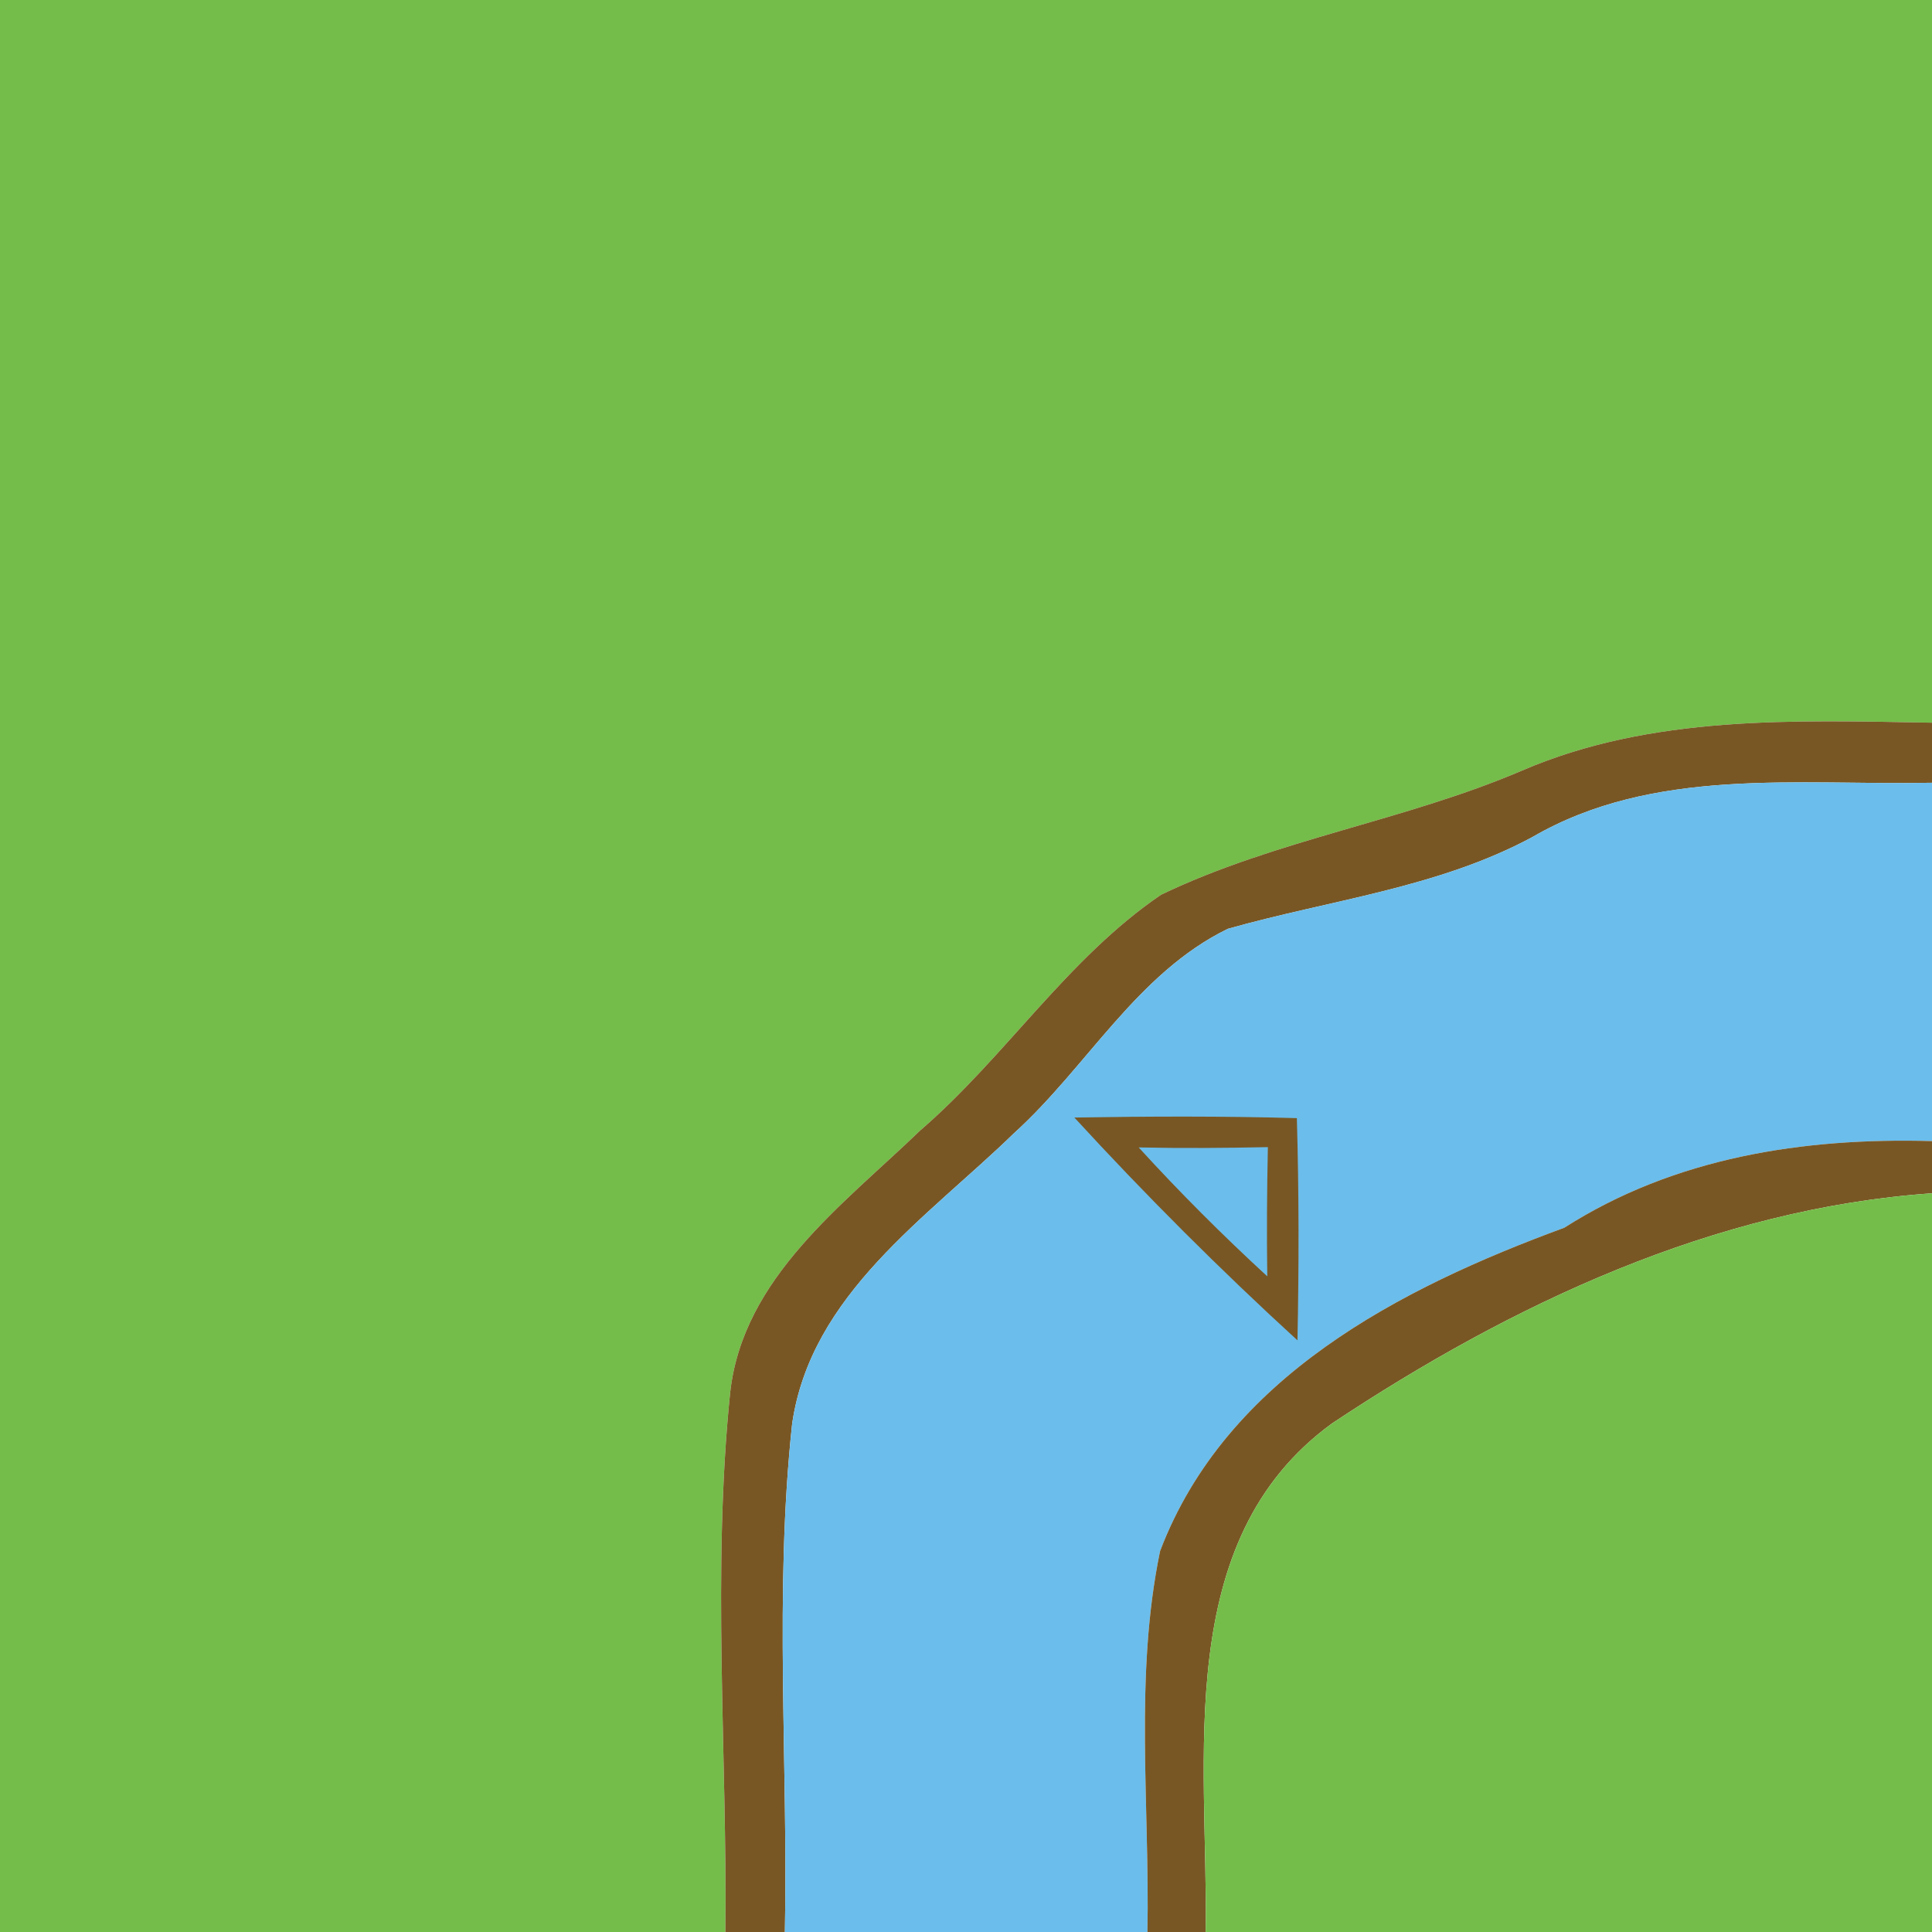 <?xml version="1.0" encoding="UTF-8" ?>
<!DOCTYPE svg PUBLIC "-//W3C//DTD SVG 1.1//EN" "http://www.w3.org/Graphics/SVG/1.1/DTD/svg11.dtd">
<svg width="64pt" height="64pt" viewBox="0 0 64 64" version="1.1" xmlns="http://www.w3.org/2000/svg">
<path fill="#74bd4a" d=" M 0.00 0.00 L 64.00 0.00 L 64.00 23.94 C 59.43 23.86 54.70 23.68 50.41 25.53 C 46.53 27.19 42.27 27.81 38.46 29.64 C 35.36 31.75 33.30 35.02 30.48 37.45 C 27.93 39.91 24.62 42.31 24.19 46.11 C 23.58 52.05 24.09 58.04 24.03 64.00 L 0.00 64.00 L 0.00 0.00 Z" />
<path fill="#795724" d=" M 50.41 25.53 C 54.70 23.68 59.43 23.86 64.00 23.94 L 64.00 25.93 C 59.55 26.02 54.79 25.39 50.76 27.73 C 47.62 29.42 44.05 29.81 40.67 30.77 C 37.66 32.24 36.01 35.35 33.59 37.54 C 30.71 40.34 26.86 42.87 26.24 47.17 C 25.64 52.76 26.11 58.39 26.00 64.00 L 24.03 64.00 C 24.09 58.04 23.58 52.05 24.19 46.11 C 24.62 42.31 27.93 39.91 30.48 37.45 C 33.30 35.02 35.36 31.75 38.46 29.64 C 42.27 27.81 46.53 27.19 50.41 25.53 Z" />
<path fill="#6bbdeb" d=" M 50.76 27.73 C 54.79 25.39 59.55 26.02 64.00 25.93 L 64.00 37.80 C 59.73 37.68 55.47 38.34 51.82 40.67 C 46.38 42.67 40.62 45.62 38.43 51.38 C 37.57 55.52 38.09 59.80 38.01 64.00 L 26.00 64.00 C 26.11 58.39 25.64 52.76 26.24 47.17 C 26.86 42.87 30.71 40.34 33.59 37.54 C 36.01 35.35 37.66 32.24 40.67 30.77 C 44.05 29.81 47.62 29.42 50.76 27.73 Z" />
<path fill="#795724" d=" M 35.59 37.02 C 38.05 36.98 40.51 36.97 42.96 37.04 C 43.03 39.49 43.03 41.94 42.98 44.40 C 40.41 42.05 37.95 39.59 35.59 37.02 Z" />
<path fill="#6bbdeb" d=" M 37.72 38.01 C 39.15 38.04 40.57 38.03 42.00 38.00 C 41.97 39.43 41.96 40.85 41.98 42.28 C 40.50 40.92 39.08 39.50 37.72 38.01 Z" />
<path fill="#795724" d=" M 51.82 40.67 C 55.47 38.34 59.73 37.68 64.00 37.80 L 64.00 39.53 C 56.79 40.03 50.06 43.21 44.13 47.15 C 38.79 51.03 40.03 58.28 39.94 64.00 L 38.01 64.00 C 38.09 59.80 37.57 55.52 38.43 51.38 C 40.62 45.62 46.38 42.67 51.82 40.67 Z" />
<path fill="#74bd4a" d=" M 44.13 47.15 C 50.06 43.21 56.79 40.03 64.00 39.53 L 64.00 64.00 L 39.94 64.00 C 40.03 58.28 38.79 51.03 44.13 47.15 Z" />
</svg>
